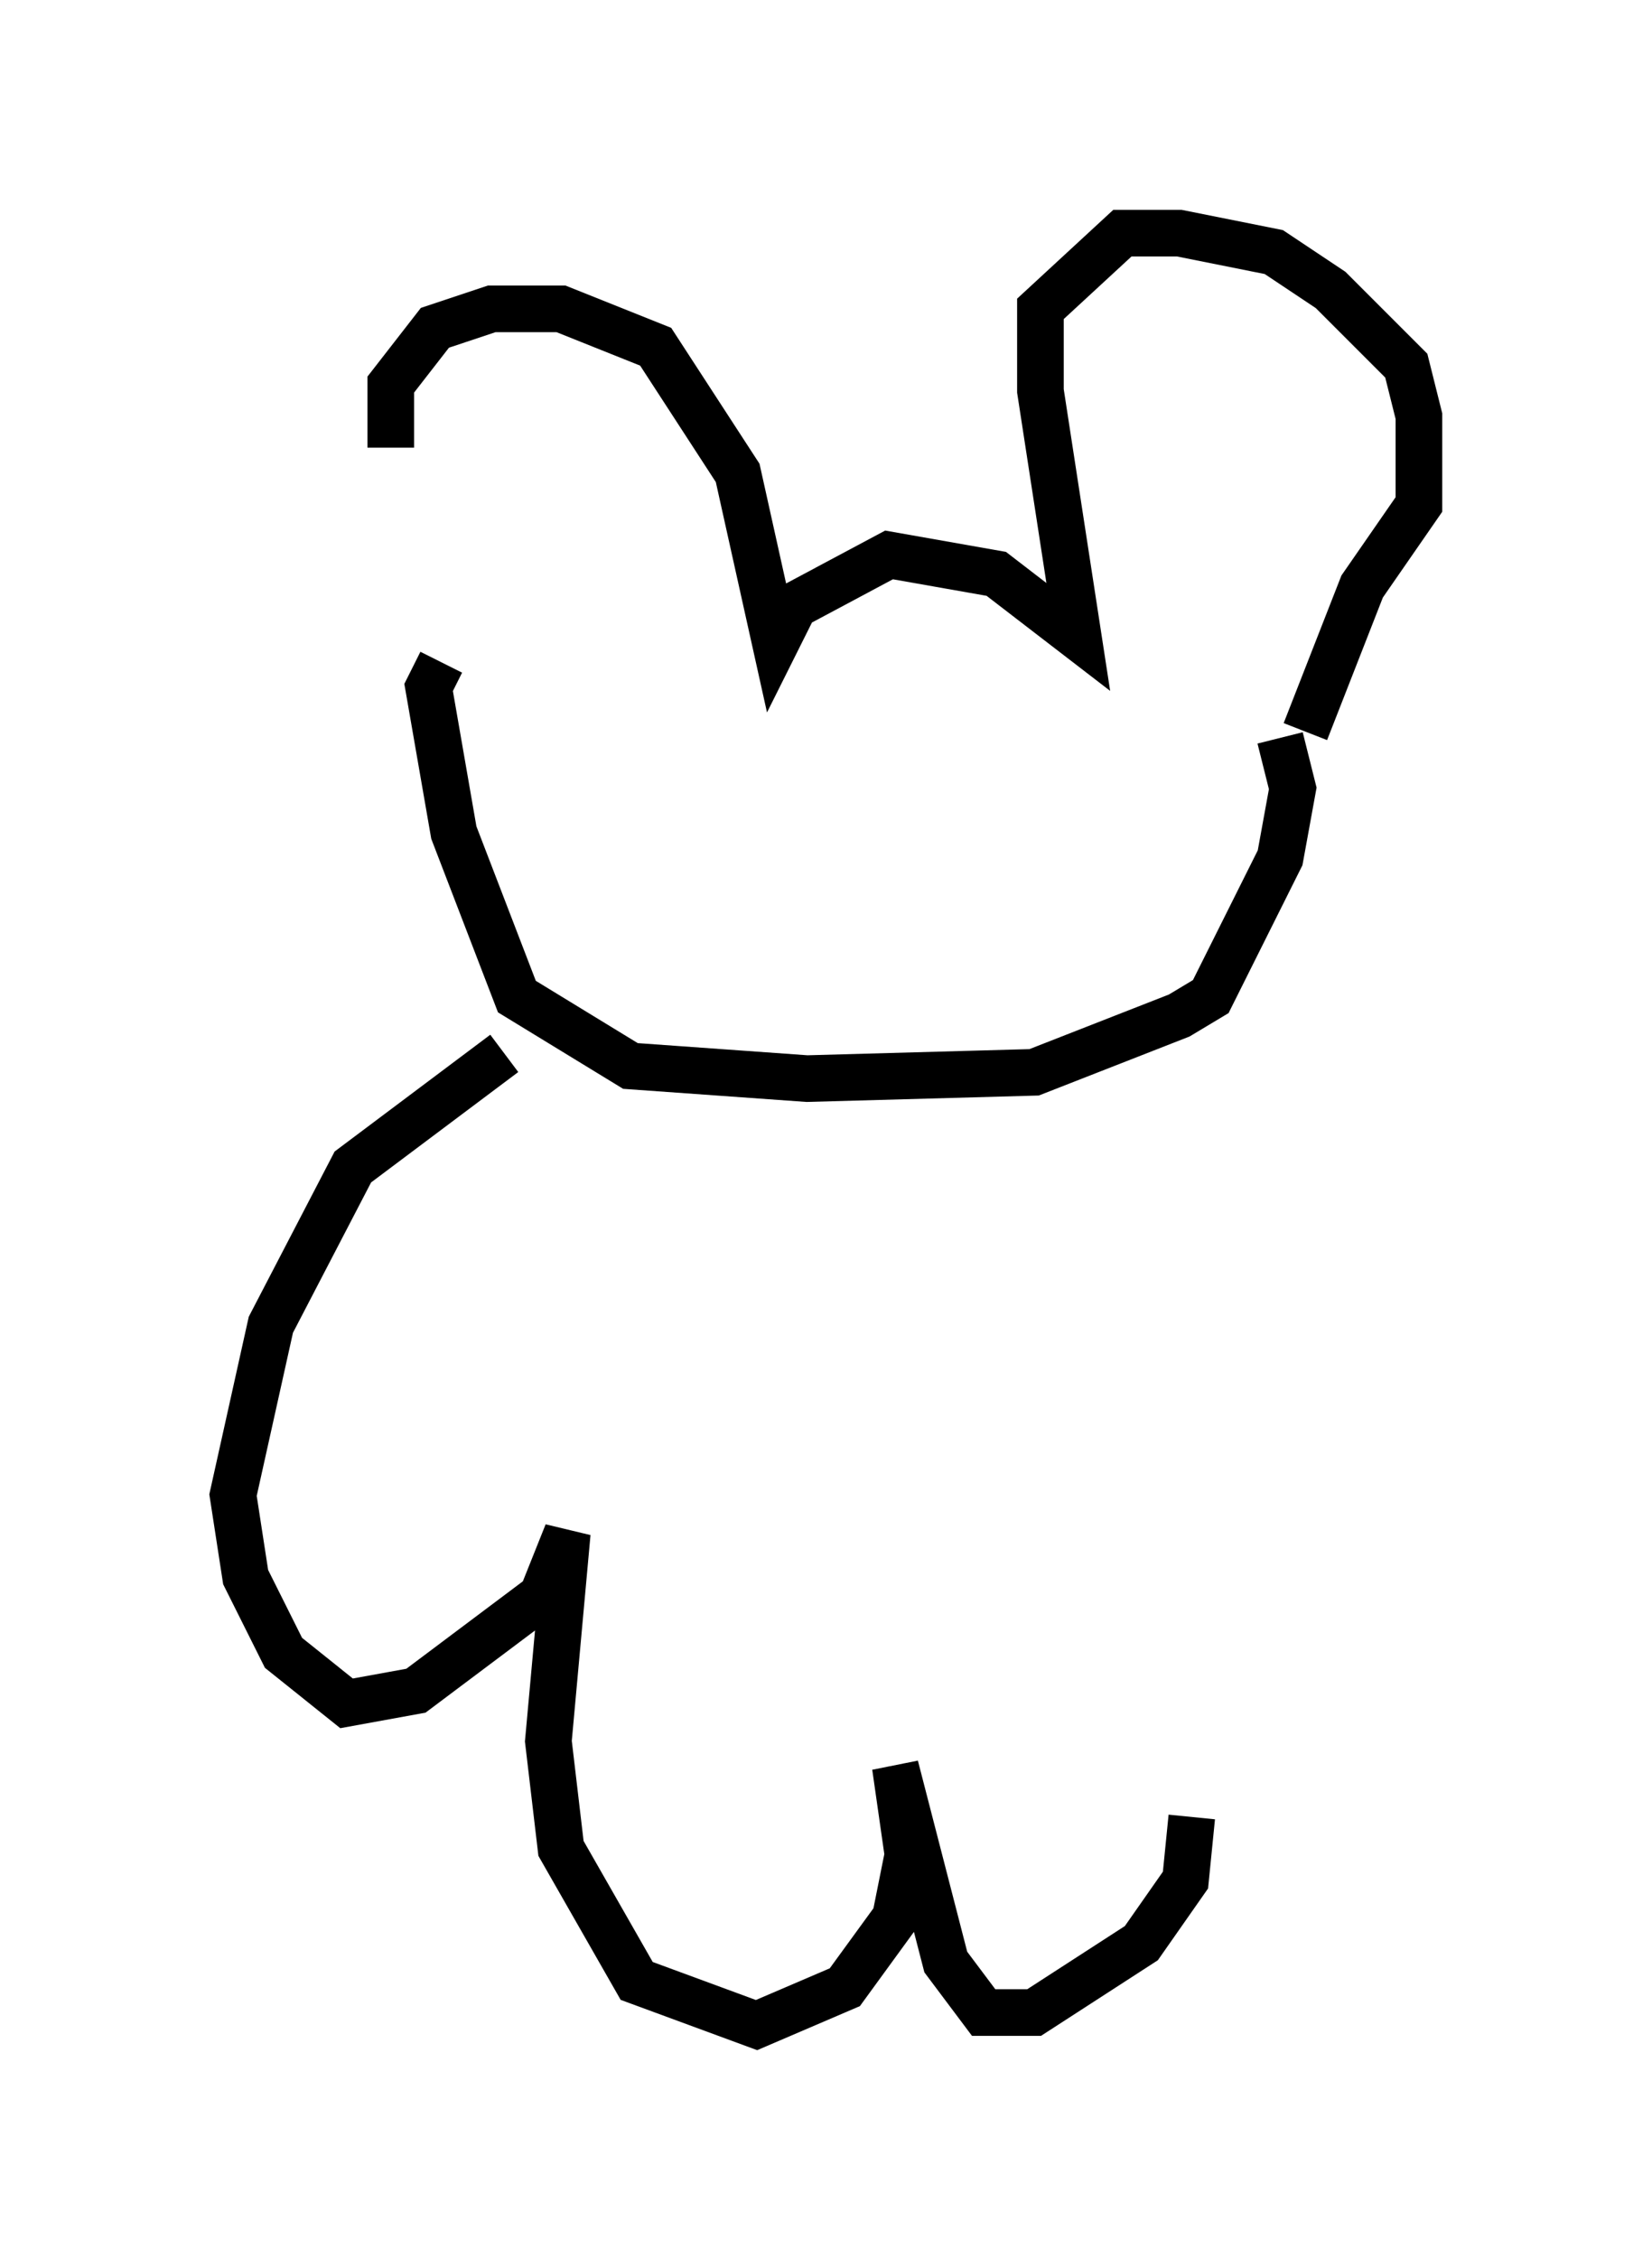 <?xml version="1.0" encoding="utf-8" ?>
<svg baseProfile="full" height="48.43" version="1.1" width="35.44" xmlns="http://www.w3.org/2000/svg" xmlns:ev="http://www.w3.org/2001/xml-events" xmlns:xlink="http://www.w3.org/1999/xlink"><defs /><rect fill="white" height="48.43" width="35.44" x="0" y="0" /><path d="M10.548, 14.066 m-2.165, -4.465 l0.0, -1.353 0.947, -1.218 l1.218, -0.406 1.488, 0.0 l2.03, 0.812 1.759, 2.706 l0.812, 3.654 0.406, -0.812 l2.03, -1.083 2.3, 0.406 l1.759, 1.353 -0.812, -5.277 l0.0, -1.759 1.759, -1.624 l1.218, 0.0 2.03, 0.406 l1.218, 0.812 1.624, 1.624 l0.271, 1.083 0.0, 1.894 l-1.218, 1.759 -1.218, 3.112 m-18.538, -1.488 l-0.271, 0.541 0.541, 3.112 l1.353, 3.518 2.436, 1.488 l3.789, 0.271 4.871, -0.135 l3.112, -1.218 0.677, -0.406 l1.488, -2.977 0.271, -1.488 l-0.271, -1.083 m-16.644, 6.766 l-3.248, 2.436 -1.759, 3.383 l-0.812, 3.654 0.271, 1.759 l0.812, 1.624 1.353, 1.083 l1.488, -0.271 2.706, -2.03 l0.541, -1.353 -0.406, 4.465 l0.271, 2.3 1.624, 2.842 l2.571, 0.947 1.894, -0.812 l1.083, -1.488 0.271, -1.353 l-0.271, -1.894 1.083, 4.195 l0.812, 1.083 1.083, 0.0 l2.3, -1.488 0.947, -1.353 l0.135, -1.353 " fill="none" stroke="black" stroke-width="1" /></svg>